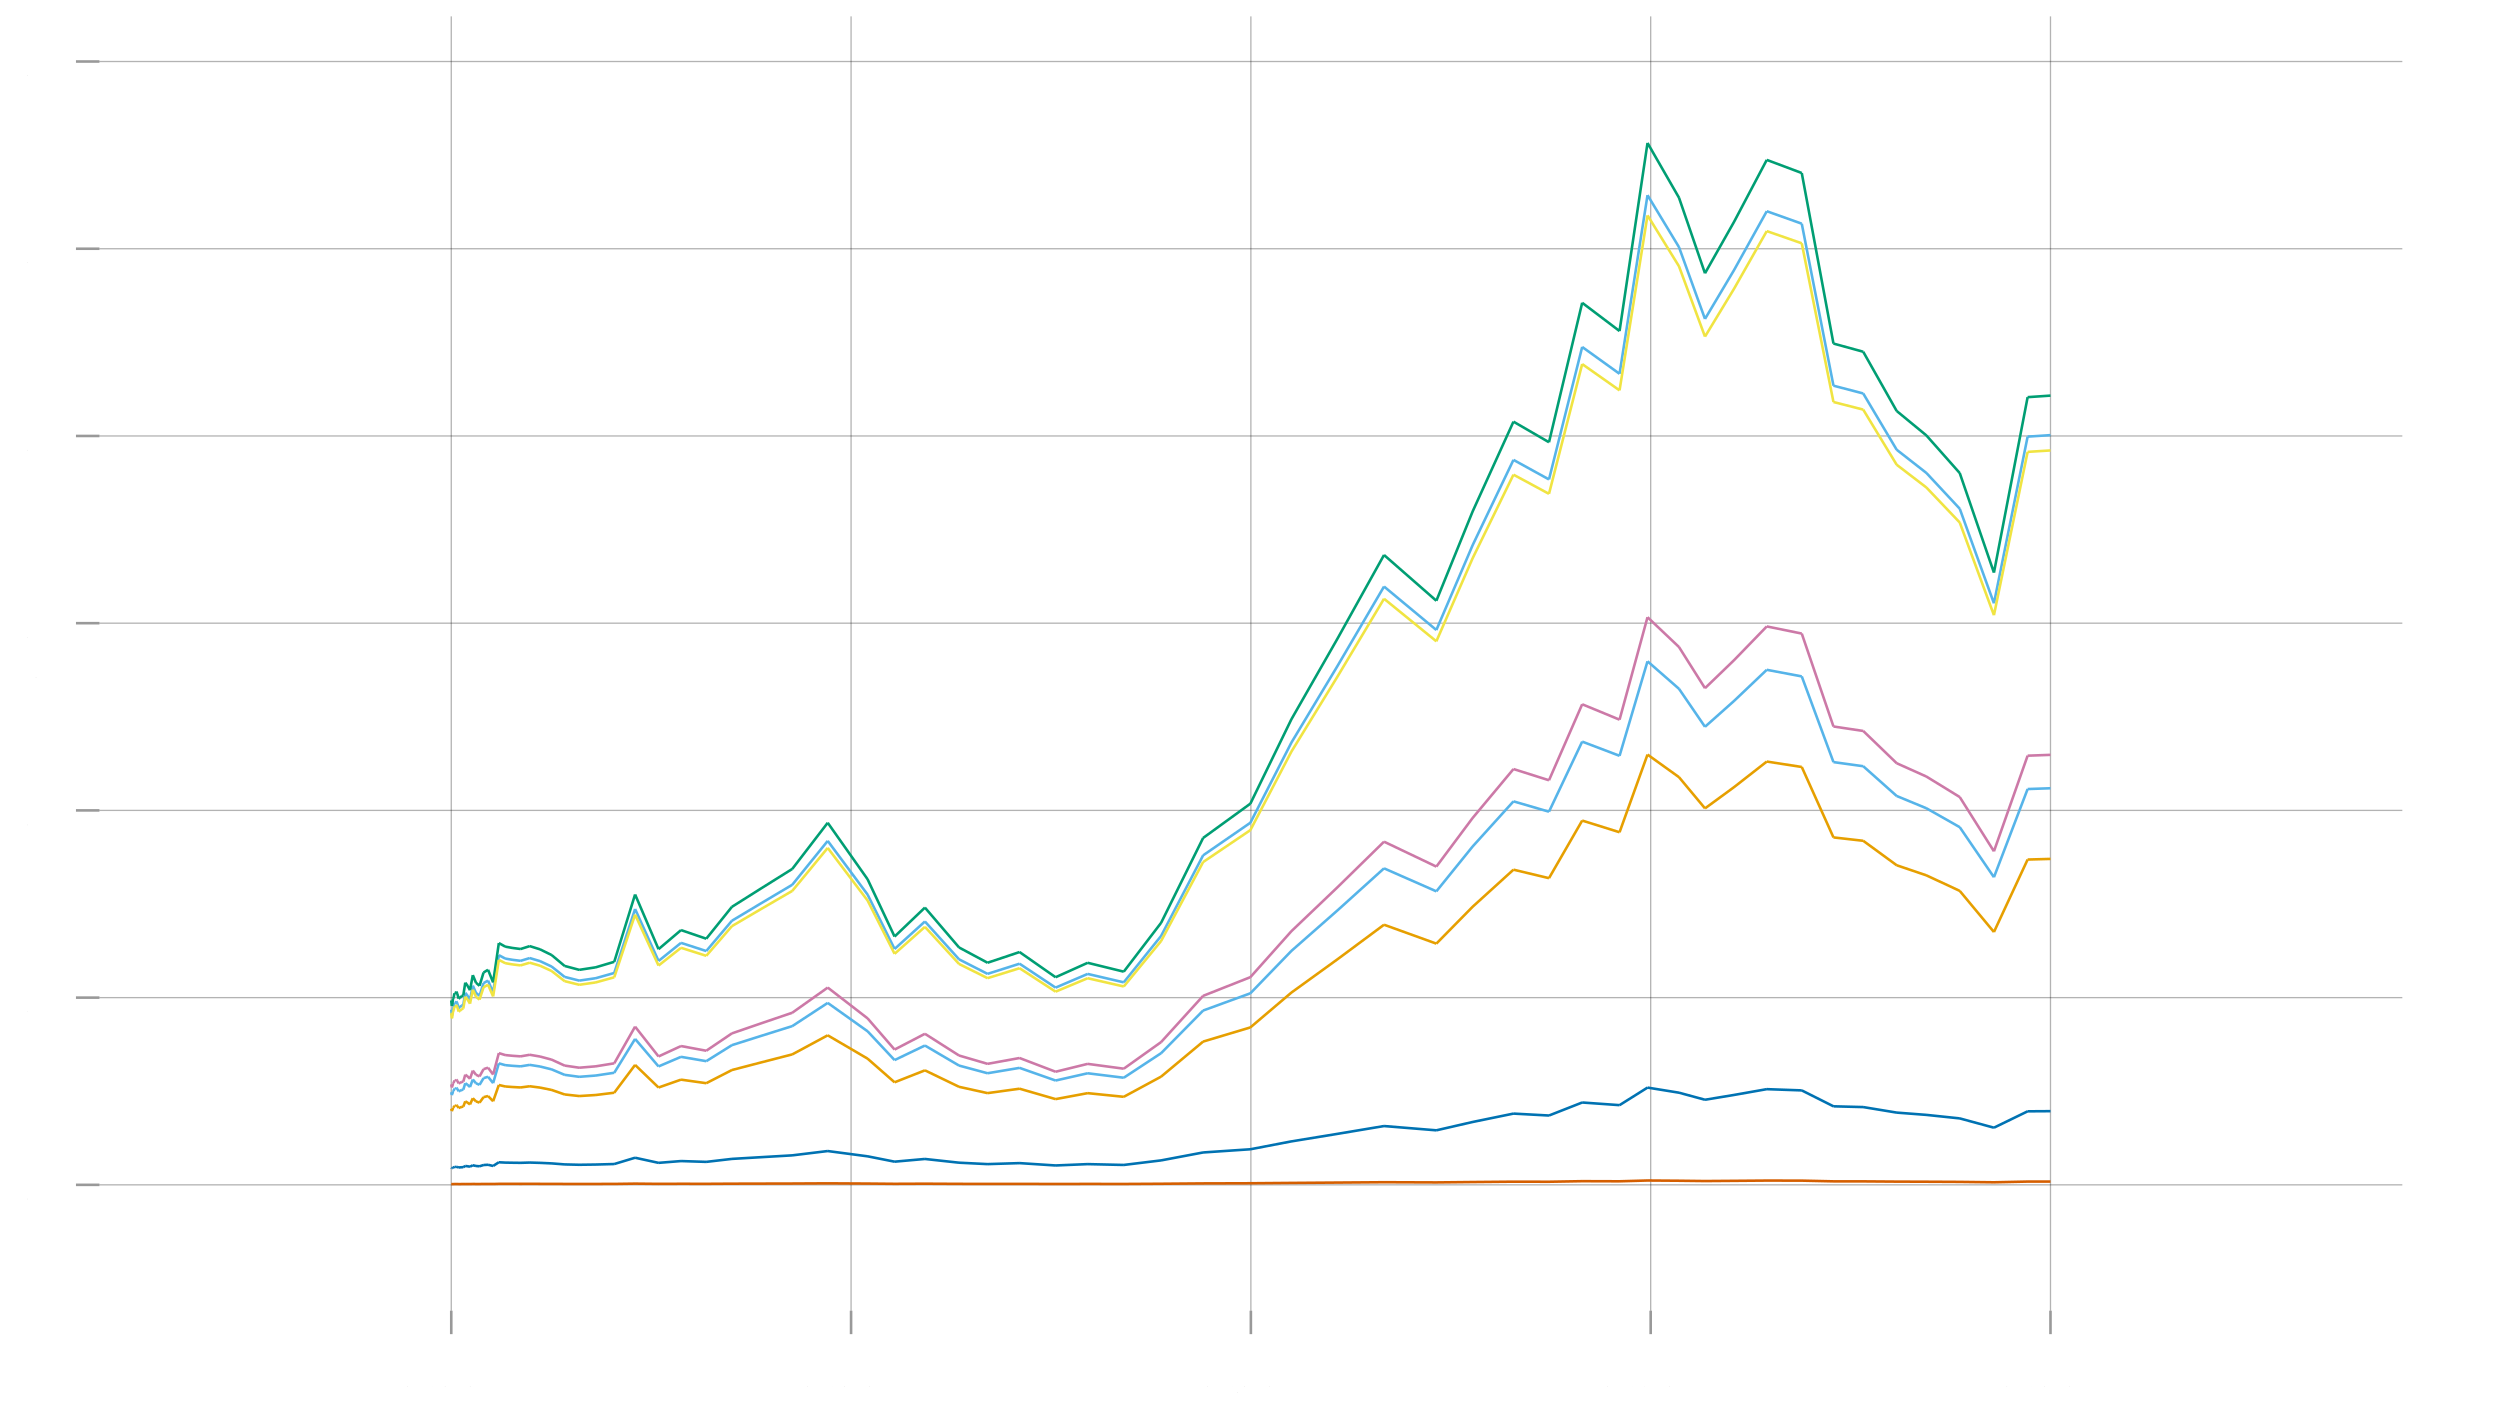 <?xml version="1.0" encoding="UTF-8"?>
<svg xmlns="http://www.w3.org/2000/svg" xmlns:xlink="http://www.w3.org/1999/xlink" width="960pt" height="540pt" viewBox="0 0 960 540" version="1.1">
<defs>
<g>
<symbol overflow="visible" id="glyph0-0">
<path style="stroke:none;" d="M 0.016 0.031 L 0.016 -0.141 L 0.109 -0.141 L 0.109 0.031 Z M 0.016 0.031 L 0.109 0.031 L 0.109 -0.141 L 0.016 -0.141 Z M 0.016 0.031 "/>
</symbol>
<symbol overflow="visible" id="glyph0-1">
<path style="stroke:none;" d="M 0.062 -0.141 C 0.051 -0.141 0.039 -0.133 0.031 -0.125 C 0.031 -0.113 0.031 -0.098 0.031 -0.078 C 0.031 -0.055 0.031 -0.039 0.031 -0.031 C 0.039 -0.02 0.051 -0.016 0.062 -0.016 C 0.07 -0.016 0.078 -0.02 0.078 -0.031 C 0.086 -0.039 0.094 -0.055 0.094 -0.078 C 0.094 -0.098 0.086 -0.113 0.078 -0.125 C 0.078 -0.133 0.07 -0.141 0.062 -0.141 Z M 0.062 -0.156 C 0.082 -0.156 0.098 -0.145 0.109 -0.125 C 0.117 -0.113 0.125 -0.098 0.125 -0.078 C 0.125 -0.055 0.117 -0.035 0.109 -0.016 C 0.098 -0.004 0.082 0 0.062 0 C 0.051 0 0.039 -0.004 0.031 -0.016 C 0.02 -0.035 0.016 -0.055 0.016 -0.078 C 0.016 -0.098 0.02 -0.113 0.031 -0.125 C 0.039 -0.145 0.051 -0.156 0.062 -0.156 Z M 0.062 -0.156 "/>
</symbol>
<symbol overflow="visible" id="glyph0-2">
<path style="stroke:none;" d="M 0.016 -0.031 L 0.047 -0.031 L 0.047 0 L 0.016 0 Z M 0.016 -0.031 "/>
</symbol>
<symbol overflow="visible" id="glyph0-3">
<path style="stroke:none;" d="M 0.047 -0.016 L 0.109 -0.016 L 0.109 0 L 0.016 0 L 0.016 -0.016 C 0.023 -0.023 0.035 -0.035 0.047 -0.047 C 0.055 -0.066 0.066 -0.078 0.078 -0.078 C 0.078 -0.086 0.078 -0.094 0.078 -0.094 C 0.086 -0.102 0.094 -0.109 0.094 -0.109 C 0.094 -0.117 0.086 -0.125 0.078 -0.125 C 0.078 -0.133 0.07 -0.141 0.062 -0.141 C 0.051 -0.141 0.039 -0.133 0.031 -0.125 C 0.031 -0.125 0.023 -0.125 0.016 -0.125 L 0.016 -0.141 C 0.023 -0.148 0.031 -0.156 0.031 -0.156 C 0.039 -0.156 0.051 -0.156 0.062 -0.156 C 0.07 -0.156 0.082 -0.148 0.094 -0.141 C 0.102 -0.129 0.109 -0.117 0.109 -0.109 C 0.109 -0.098 0.109 -0.086 0.109 -0.078 C 0.109 -0.078 0.102 -0.078 0.094 -0.078 C 0.094 -0.078 0.086 -0.07 0.078 -0.062 C 0.066 -0.051 0.055 -0.035 0.047 -0.016 Z M 0.047 -0.016 "/>
</symbol>
<symbol overflow="visible" id="glyph0-4">
<path style="stroke:none;" d="M 0.016 -0.156 L 0.109 -0.156 L 0.109 -0.141 L 0.047 -0.141 L 0.047 -0.094 C 0.055 -0.094 0.062 -0.094 0.062 -0.094 C 0.07 -0.094 0.082 -0.086 0.094 -0.078 C 0.102 -0.078 0.109 -0.066 0.109 -0.047 C 0.109 -0.023 0.102 -0.008 0.094 0 C 0.082 0 0.07 0 0.062 0 C 0.051 0 0.039 0 0.031 0 C 0.031 0 0.023 0 0.016 0 L 0.016 -0.016 C 0.023 -0.016 0.031 -0.016 0.031 -0.016 C 0.039 -0.016 0.051 -0.016 0.062 -0.016 C 0.07 -0.016 0.078 -0.016 0.078 -0.016 C 0.086 -0.023 0.094 -0.035 0.094 -0.047 C 0.094 -0.055 0.086 -0.062 0.078 -0.062 C 0.078 -0.07 0.07 -0.078 0.062 -0.078 C 0.051 -0.078 0.039 -0.078 0.031 -0.078 C 0.031 -0.078 0.023 -0.078 0.016 -0.078 Z M 0.016 -0.156 "/>
</symbol>
<symbol overflow="visible" id="glyph0-5">
<path style="stroke:none;" d="M 0.016 -0.156 L 0.109 -0.156 L 0.109 -0.141 L 0.062 0 L 0.047 0 L 0.094 -0.141 L 0.016 -0.141 Z M 0.016 -0.156 "/>
</symbol>
<symbol overflow="visible" id="glyph0-6">
<path style="stroke:none;" d="M 0.031 -0.016 L 0.062 -0.016 L 0.062 -0.141 L 0.016 -0.125 L 0.016 -0.141 L 0.062 -0.156 L 0.078 -0.156 L 0.078 -0.016 L 0.109 -0.016 L 0.109 0 L 0.031 0 Z M 0.031 -0.016 "/>
</symbol>
<symbol overflow="visible" id="glyph0-7">
<path style="stroke:none;" d="M 0.078 -0.078 C 0.086 -0.078 0.098 -0.07 0.109 -0.062 C 0.117 -0.062 0.125 -0.055 0.125 -0.047 C 0.125 -0.023 0.113 -0.008 0.094 0 C 0.082 0 0.07 0 0.062 0 C 0.051 0 0.039 0 0.031 0 C 0.031 0 0.023 0 0.016 0 L 0.016 -0.031 C 0.023 -0.02 0.031 -0.016 0.031 -0.016 C 0.039 -0.016 0.051 -0.016 0.062 -0.016 C 0.07 -0.016 0.078 -0.016 0.078 -0.016 C 0.086 -0.023 0.094 -0.035 0.094 -0.047 C 0.094 -0.055 0.086 -0.062 0.078 -0.062 C 0.078 -0.07 0.07 -0.078 0.062 -0.078 L 0.047 -0.078 L 0.047 -0.094 L 0.062 -0.094 C 0.07 -0.094 0.078 -0.094 0.078 -0.094 C 0.086 -0.094 0.094 -0.098 0.094 -0.109 C 0.094 -0.117 0.086 -0.125 0.078 -0.125 C 0.078 -0.133 0.07 -0.141 0.062 -0.141 C 0.051 -0.141 0.039 -0.141 0.031 -0.141 C 0.031 -0.141 0.023 -0.133 0.016 -0.125 L 0.016 -0.156 C 0.023 -0.156 0.031 -0.156 0.031 -0.156 C 0.039 -0.156 0.051 -0.156 0.062 -0.156 C 0.07 -0.156 0.082 -0.148 0.094 -0.141 C 0.102 -0.141 0.109 -0.129 0.109 -0.109 C 0.109 -0.109 0.102 -0.102 0.094 -0.094 C 0.094 -0.082 0.086 -0.078 0.078 -0.078 Z M 0.078 -0.078 "/>
</symbol>
<symbol overflow="visible" id="glyph0-8">
<path style="stroke:none;" d="M 0.078 -0.141 L 0.031 -0.047 L 0.078 -0.047 Z M 0.078 -0.156 L 0.094 -0.156 L 0.094 -0.047 L 0.125 -0.047 L 0.125 -0.031 L 0.094 -0.031 L 0.094 0 L 0.078 0 L 0.078 -0.031 L 0.016 -0.031 L 0.016 -0.062 Z M 0.078 -0.156 "/>
</symbol>
<symbol overflow="visible" id="glyph0-9">
<path style="stroke:none;" d="M 0.062 -0.078 C 0.062 -0.078 0.055 -0.07 0.047 -0.062 C 0.047 -0.062 0.047 -0.055 0.047 -0.047 C 0.047 -0.035 0.047 -0.023 0.047 -0.016 C 0.055 -0.016 0.062 -0.016 0.062 -0.016 C 0.07 -0.016 0.078 -0.016 0.078 -0.016 C 0.086 -0.023 0.094 -0.035 0.094 -0.047 C 0.094 -0.055 0.086 -0.062 0.078 -0.062 C 0.078 -0.07 0.07 -0.078 0.062 -0.078 Z M 0.109 -0.156 L 0.109 -0.125 C 0.098 -0.133 0.086 -0.141 0.078 -0.141 C 0.066 -0.141 0.055 -0.133 0.047 -0.125 C 0.035 -0.113 0.031 -0.098 0.031 -0.078 C 0.039 -0.086 0.047 -0.094 0.047 -0.094 C 0.055 -0.094 0.066 -0.094 0.078 -0.094 C 0.086 -0.094 0.098 -0.086 0.109 -0.078 C 0.117 -0.078 0.125 -0.066 0.125 -0.047 C 0.125 -0.035 0.117 -0.023 0.109 -0.016 C 0.098 -0.004 0.082 0 0.062 0 C 0.051 0 0.039 -0.004 0.031 -0.016 C 0.02 -0.035 0.016 -0.055 0.016 -0.078 C 0.016 -0.098 0.02 -0.113 0.031 -0.125 C 0.039 -0.145 0.055 -0.156 0.078 -0.156 C 0.086 -0.156 0.098 -0.156 0.109 -0.156 Z M 0.109 -0.156 "/>
</symbol>
<symbol overflow="visible" id="glyph1-0">
<path style="stroke:none;" d="M 0.016 0.047 L 0.016 -0.172 L 0.141 -0.172 L 0.141 0.047 Z M 0.031 0.031 L 0.125 0.031 L 0.125 -0.172 L 0.031 -0.172 Z M 0.031 0.031 "/>
</symbol>
<symbol overflow="visible" id="glyph1-1">
<path style="stroke:none;" d="M 0.141 -0.141 L 0.094 -0.078 L 0.141 0 L 0.109 0 L 0.078 -0.062 L 0.031 0 L 0.016 0 L 0.062 -0.078 L 0.016 -0.141 L 0.047 -0.141 L 0.078 -0.094 L 0.109 -0.141 Z M 0.141 -0.141 "/>
</symbol>
<symbol overflow="visible" id="glyph2-0">
<path style="stroke:none;" d="M -0.047 0.016 L 0.172 0.016 L 0.172 0.141 L -0.047 0.141 Z M -0.031 0.031 L -0.031 0.125 L 0.172 0.125 L 0.172 0.031 Z M -0.031 0.031 "/>
</symbol>
<symbol overflow="visible" id="glyph2-1">
<path style="stroke:none;" d="M -0.016 0.078 C -0.035 0.078 -0.047 0.07 -0.047 0.062 C -0.047 0.062 -0.047 0.055 -0.047 0.047 L -0.047 0.016 L -0.031 0.016 L -0.031 0.031 C -0.031 0.039 -0.031 0.047 -0.031 0.047 C -0.031 0.047 -0.023 0.051 -0.016 0.062 L 0 0.062 L 0.141 0.016 L 0.141 0.031 L 0.031 0.078 L 0.141 0.125 L 0.141 0.141 Z M -0.016 0.078 "/>
</symbol>
</g>
</defs>
<g id="surface21">
<rect x="0" y="0" width="960" height="540" style="fill:rgb(100%,100%,100%);fill-opacity:1;stroke:none;"/>
<g style="fill:rgb(0%,0%,0%);fill-opacity:1;">
  <use xlink:href="#glyph0-1" x="156.5" y="532.578"/>
</g>
<g style="fill:rgb(0%,0%,0%);fill-opacity:1;">
  <use xlink:href="#glyph0-2" x="166.125" y="532.578"/>
</g>
<g style="fill:rgb(0%,0%,0%);fill-opacity:1;">
  <use xlink:href="#glyph0-1" x="170.82" y="532.578"/>
</g>
<g style="fill:rgb(0%,0%,0%);fill-opacity:1;">
  <use xlink:href="#glyph0-1" x="180.449" y="532.578"/>
</g>
<g style="fill:rgb(0%,0%,0%);fill-opacity:1;">
  <use xlink:href="#glyph0-1" x="310.027" y="532.578"/>
</g>
<g style="fill:rgb(0%,0%,0%);fill-opacity:1;">
  <use xlink:href="#glyph0-2" x="319.652" y="532.578"/>
</g>
<g style="fill:rgb(0%,0%,0%);fill-opacity:1;">
  <use xlink:href="#glyph0-3" x="324.348" y="532.578"/>
</g>
<g style="fill:rgb(0%,0%,0%);fill-opacity:1;">
  <use xlink:href="#glyph0-4" x="333.973" y="532.578"/>
</g>
<g style="fill:rgb(0%,0%,0%);fill-opacity:1;">
  <use xlink:href="#glyph0-1" x="463.551" y="532.578"/>
</g>
<g style="fill:rgb(0%,0%,0%);fill-opacity:1;">
  <use xlink:href="#glyph0-2" x="473.176" y="532.578"/>
</g>
<g style="fill:rgb(0%,0%,0%);fill-opacity:1;">
  <use xlink:href="#glyph0-4" x="477.871" y="532.578"/>
</g>
<g style="fill:rgb(0%,0%,0%);fill-opacity:1;">
  <use xlink:href="#glyph0-1" x="487.5" y="532.578"/>
</g>
<g style="fill:rgb(0%,0%,0%);fill-opacity:1;">
  <use xlink:href="#glyph0-1" x="617.078" y="532.578"/>
</g>
<g style="fill:rgb(0%,0%,0%);fill-opacity:1;">
  <use xlink:href="#glyph0-2" x="626.703" y="532.578"/>
</g>
<g style="fill:rgb(0%,0%,0%);fill-opacity:1;">
  <use xlink:href="#glyph0-5" x="631.398" y="532.578"/>
</g>
<g style="fill:rgb(0%,0%,0%);fill-opacity:1;">
  <use xlink:href="#glyph0-4" x="641.023" y="532.578"/>
</g>
<g style="fill:rgb(0%,0%,0%);fill-opacity:1;">
  <use xlink:href="#glyph0-6" x="770.602" y="532.578"/>
</g>
<g style="fill:rgb(0%,0%,0%);fill-opacity:1;">
  <use xlink:href="#glyph0-2" x="780.227" y="532.578"/>
</g>
<g style="fill:rgb(0%,0%,0%);fill-opacity:1;">
  <use xlink:href="#glyph0-1" x="784.922" y="532.578"/>
</g>
<g style="fill:rgb(0%,0%,0%);fill-opacity:1;">
  <use xlink:href="#glyph0-1" x="794.551" y="532.578"/>
</g>
<g style="fill:rgb(0%,0%,0%);fill-opacity:1;">
  <use xlink:href="#glyph0-1" x="10.527" y="460.496"/>
</g>
<g style="fill:rgb(0%,0%,0%);fill-opacity:1;">
  <use xlink:href="#glyph0-6" x="10.527" y="388.602"/>
</g>
<g style="fill:rgb(0%,0%,0%);fill-opacity:1;">
  <use xlink:href="#glyph0-3" x="10.527" y="316.824"/>
</g>
<g style="fill:rgb(0%,0%,0%);fill-opacity:1;">
  <use xlink:href="#glyph0-7" x="10.527" y="244.816"/>
</g>
<g style="fill:rgb(0%,0%,0%);fill-opacity:1;">
  <use xlink:href="#glyph0-8" x="10.527" y="172.922"/>
</g>
<g style="fill:rgb(0%,0%,0%);fill-opacity:1;">
  <use xlink:href="#glyph0-4" x="10.527" y="100.91"/>
</g>
<g style="fill:rgb(0%,0%,0%);fill-opacity:1;">
  <use xlink:href="#glyph0-9" x="10.527" y="29.137"/>
</g>
<g style="fill:rgb(0%,0%,0%);fill-opacity:1;">
  <use xlink:href="#glyph1-1" x="474.984" y="534.715"/>
</g>
<g style="fill:rgb(0%,0%,0%);fill-opacity:1;">
  <use xlink:href="#glyph2-1" x="13.785" y="260.141"/>
</g>
<path style="fill:none;stroke-width:0.5;stroke-linecap:butt;stroke-linejoin:miter;stroke:rgb(0%,0%,0%);stroke-opacity:0.3;stroke-miterlimit:10;" d="M 173.285 503.305 L 173.285 6.285 "/>
<path style="fill:none;stroke-width:0.5;stroke-linecap:butt;stroke-linejoin:miter;stroke:rgb(0%,0%,0%);stroke-opacity:0.3;stroke-miterlimit:10;" d="M 326.812 503.305 L 326.812 6.285 "/>
<path style="fill:none;stroke-width:0.5;stroke-linecap:butt;stroke-linejoin:miter;stroke:rgb(0%,0%,0%);stroke-opacity:0.3;stroke-miterlimit:10;" d="M 480.336 503.305 L 480.336 6.285 "/>
<path style="fill:none;stroke-width:0.5;stroke-linecap:butt;stroke-linejoin:miter;stroke:rgb(0%,0%,0%);stroke-opacity:0.3;stroke-miterlimit:10;" d="M 633.863 503.305 L 633.863 6.285 "/>
<path style="fill:none;stroke-width:0.5;stroke-linecap:butt;stroke-linejoin:miter;stroke:rgb(0%,0%,0%);stroke-opacity:0.3;stroke-miterlimit:10;" d="M 787.387 503.305 L 787.387 6.285 "/>
<path style="fill:none;stroke-width:0.5;stroke-linecap:butt;stroke-linejoin:miter;stroke:rgb(0%,0%,0%);stroke-opacity:0.3;stroke-miterlimit:10;" d="M 38.184 454.98 L 922.492 454.98 "/>
<path style="fill:none;stroke-width:0.5;stroke-linecap:butt;stroke-linejoin:miter;stroke:rgb(0%,0%,0%);stroke-opacity:0.3;stroke-miterlimit:10;" d="M 38.184 383.09 L 922.492 383.09 "/>
<path style="fill:none;stroke-width:0.5;stroke-linecap:butt;stroke-linejoin:miter;stroke:rgb(0%,0%,0%);stroke-opacity:0.3;stroke-miterlimit:10;" d="M 38.184 311.195 L 922.492 311.195 "/>
<path style="fill:none;stroke-width:0.5;stroke-linecap:butt;stroke-linejoin:miter;stroke:rgb(0%,0%,0%);stroke-opacity:0.3;stroke-miterlimit:10;" d="M 38.184 239.301 L 922.492 239.301 "/>
<path style="fill:none;stroke-width:0.5;stroke-linecap:butt;stroke-linejoin:miter;stroke:rgb(0%,0%,0%);stroke-opacity:0.3;stroke-miterlimit:10;" d="M 38.184 167.41 L 922.492 167.41 "/>
<path style="fill:none;stroke-width:0.5;stroke-linecap:butt;stroke-linejoin:miter;stroke:rgb(0%,0%,0%);stroke-opacity:0.3;stroke-miterlimit:10;" d="M 38.184 95.516 L 922.492 95.516 "/>
<path style="fill:none;stroke-width:0.5;stroke-linecap:butt;stroke-linejoin:miter;stroke:rgb(0%,0%,0%);stroke-opacity:0.3;stroke-miterlimit:10;" d="M 38.184 23.621 L 922.492 23.621 "/>
<path style="fill:none;stroke-width:1;stroke-linecap:butt;stroke-linejoin:miter;stroke:rgb(0%,0%,0%);stroke-opacity:0.4;stroke-miterlimit:10;" d="M 173.285 512.312 L 173.285 503.305 "/>
<path style="fill:none;stroke-width:1;stroke-linecap:butt;stroke-linejoin:miter;stroke:rgb(0%,0%,0%);stroke-opacity:0.4;stroke-miterlimit:10;" d="M 326.812 512.312 L 326.812 503.305 "/>
<path style="fill:none;stroke-width:1;stroke-linecap:butt;stroke-linejoin:miter;stroke:rgb(0%,0%,0%);stroke-opacity:0.4;stroke-miterlimit:10;" d="M 480.336 512.312 L 480.336 503.305 "/>
<path style="fill:none;stroke-width:1;stroke-linecap:butt;stroke-linejoin:miter;stroke:rgb(0%,0%,0%);stroke-opacity:0.4;stroke-miterlimit:10;" d="M 633.863 512.312 L 633.863 503.305 "/>
<path style="fill:none;stroke-width:1;stroke-linecap:butt;stroke-linejoin:miter;stroke:rgb(0%,0%,0%);stroke-opacity:0.4;stroke-miterlimit:10;" d="M 787.387 512.312 L 787.387 503.305 "/>
<path style="fill:none;stroke-width:1;stroke-linecap:butt;stroke-linejoin:miter;stroke:rgb(0%,0%,0%);stroke-opacity:0.4;stroke-miterlimit:10;" d="M 29.168 454.98 L 38.184 454.98 "/>
<path style="fill:none;stroke-width:1;stroke-linecap:butt;stroke-linejoin:miter;stroke:rgb(0%,0%,0%);stroke-opacity:0.4;stroke-miterlimit:10;" d="M 29.168 383.09 L 38.184 383.09 "/>
<path style="fill:none;stroke-width:1;stroke-linecap:butt;stroke-linejoin:miter;stroke:rgb(0%,0%,0%);stroke-opacity:0.4;stroke-miterlimit:10;" d="M 29.168 311.195 L 38.184 311.195 "/>
<path style="fill:none;stroke-width:1;stroke-linecap:butt;stroke-linejoin:miter;stroke:rgb(0%,0%,0%);stroke-opacity:0.4;stroke-miterlimit:10;" d="M 29.168 239.301 L 38.184 239.301 "/>
<path style="fill:none;stroke-width:1;stroke-linecap:butt;stroke-linejoin:miter;stroke:rgb(0%,0%,0%);stroke-opacity:0.4;stroke-miterlimit:10;" d="M 29.168 167.41 L 38.184 167.41 "/>
<path style="fill:none;stroke-width:1;stroke-linecap:butt;stroke-linejoin:miter;stroke:rgb(0%,0%,0%);stroke-opacity:0.4;stroke-miterlimit:10;" d="M 29.168 95.516 L 38.184 95.516 "/>
<path style="fill:none;stroke-width:1;stroke-linecap:butt;stroke-linejoin:miter;stroke:rgb(0%,0%,0%);stroke-opacity:0.4;stroke-miterlimit:10;" d="M 29.168 23.621 L 38.184 23.621 "/>
<path style="fill:none;stroke-width:1;stroke-linecap:butt;stroke-linejoin:miter;stroke:rgb(33.725%,70.588%,91.373%);stroke-opacity:1;stroke-miterlimit:10;" d="M 173.285 419.398 L 173.496 420.477 M 173.496 420.477 L 173.703 420.102 M 173.703 420.102 L 173.938 419.094 M 173.938 419.094 L 174.199 418.855 M 174.199 418.855 L 174.496 418.016 M 174.496 418.016 L 174.828 418.176 M 174.828 418.176 L 175.203 417.672 M 175.203 417.672 L 175.625 418.125 M 175.625 418.125 L 176.098 419.059 M 176.098 419.059 L 176.633 418.891 M 176.633 418.891 L 177.23 418.57 M 177.23 418.57 L 177.906 418.426 M 177.906 418.426 L 178.664 415.965 M 178.664 415.965 L 179.52 416.539 M 179.52 416.539 L 180.48 417.426 M 180.48 417.426 L 181.562 414.508 M 181.562 414.508 L 182.777 415.984 M 182.777 415.984 L 184.145 416.574 M 184.145 416.574 L 185.684 414.012 M 185.684 414.012 L 187.414 413.48 M 187.414 413.48 L 189.363 415.926 M 189.363 415.926 L 191.555 408.324 M 191.555 408.324 L 194.02 409.02 M 194.02 409.02 L 196.793 409.27 M 196.793 409.27 L 199.91 409.477 M 199.91 409.477 L 203.422 408.914 M 203.422 408.914 L 207.367 409.535 M 207.367 409.535 L 211.812 410.637 M 211.812 410.637 L 216.809 412.738 M 216.809 412.738 L 222.43 413.496 M 222.43 413.496 L 228.754 413.008 M 228.754 413.008 L 235.871 411.945 M 235.871 411.945 L 243.875 398.945 M 243.875 398.945 L 252.879 409.512 M 252.879 409.512 L 261.508 405.824 M 261.508 405.824 L 271.211 407.488 M 271.211 407.488 L 281.055 401.336 M 281.055 401.336 L 292.125 397.828 M 292.125 397.828 L 304.227 394.027 M 304.227 394.027 L 317.844 385.113 M 317.844 385.113 L 333.16 396.023 M 333.16 396.023 L 343.516 407.074 M 343.516 407.074 L 355.168 401.48 M 355.168 401.48 L 368.277 409.176 M 368.277 409.176 L 379.211 412.125 M 379.211 412.125 L 391.512 410.062 M 391.512 410.062 L 405.348 414.922 M 405.348 414.922 L 417.668 412.137 M 417.668 412.137 L 431.527 413.848 M 431.527 413.848 L 445.867 404.418 M 445.867 404.418 L 461.996 388.047 M 461.996 388.047 L 480.141 381.426 M 480.141 381.426 L 495.887 365.156 M 495.887 365.156 L 513.602 349.578 M 513.602 349.578 L 531.465 333.445 M 531.465 333.445 L 551.559 342.277 M 551.559 342.277 L 565.496 325.043 M 565.496 325.043 L 581.172 307.719 M 581.172 307.719 L 594.812 311.691 M 594.812 311.691 L 607.562 284.781 M 607.562 284.781 L 621.906 290.234 M 621.906 290.234 L 632.648 253.938 M 632.648 253.938 L 644.734 264.508 M 644.734 264.508 L 654.715 279.09 M 654.715 279.09 L 665.879 269.156 M 665.879 269.156 L 678.438 257.207 M 678.438 257.207 L 691.875 259.742 M 691.875 259.742 L 704.051 292.648 M 704.051 292.648 L 715.473 294.227 M 715.473 294.227 L 728.32 305.656 M 728.32 305.656 L 739.734 310.375 M 739.734 310.375 L 752.543 317.641 M 752.543 317.641 L 765.672 336.855 M 765.672 336.855 L 778.609 302.992 M 778.609 302.992 L 787.387 302.691 M 787.387 302.691 "/>
<path style="fill:none;stroke-width:1;stroke-linecap:butt;stroke-linejoin:miter;stroke:rgb(90.196%,62.353%,0%);stroke-opacity:1;stroke-miterlimit:10;" d="M 173.285 425.734 L 173.496 426.621 M 173.496 426.621 L 173.703 426.316 M 173.703 426.316 L 173.938 425.488 M 173.938 425.488 L 174.199 425.293 M 174.199 425.293 L 174.496 424.598 M 174.496 424.598 L 174.828 424.73 M 174.828 424.73 L 175.203 424.32 M 175.203 424.32 L 175.625 424.691 M 175.625 424.691 L 176.098 425.457 M 176.098 425.457 L 176.633 425.32 M 176.633 425.32 L 177.23 425.059 M 177.23 425.059 L 177.906 424.938 M 177.906 424.938 L 178.664 422.914 M 178.664 422.914 L 179.52 423.387 M 179.52 423.387 L 180.48 424.117 M 180.48 424.117 L 181.562 421.719 M 181.562 421.719 L 182.777 422.93 M 182.777 422.93 L 184.145 423.418 M 184.145 423.418 L 185.684 421.309 M 185.684 421.309 L 187.414 420.875 M 187.414 420.875 L 189.363 422.883 M 189.363 422.883 L 191.555 416.633 M 191.555 416.633 L 194.02 417.207 M 194.02 417.207 L 196.793 417.414 M 196.793 417.414 L 199.91 417.582 M 199.91 417.582 L 203.422 417.121 M 203.422 417.121 L 207.367 417.633 M 207.367 417.633 L 211.812 418.535 M 211.812 418.535 L 216.809 420.266 M 216.809 420.266 L 222.43 420.883 M 222.43 420.883 L 228.754 420.484 M 228.754 420.484 L 235.871 419.609 M 235.871 419.609 L 243.875 408.926 M 243.875 408.926 L 252.879 417.609 M 252.879 417.609 L 261.508 414.582 M 261.508 414.582 L 271.211 415.949 M 271.211 415.949 L 281.055 410.891 M 281.055 410.891 L 292.125 408.008 M 292.125 408.008 L 304.227 404.887 M 304.227 404.887 L 317.844 397.559 M 317.844 397.559 L 333.16 406.527 M 333.16 406.527 L 343.516 415.605 M 343.516 415.605 L 355.168 411.012 M 355.168 411.012 L 368.277 417.336 M 368.277 417.336 L 379.211 419.758 M 379.211 419.758 L 391.512 418.062 M 391.512 418.062 L 405.348 422.059 M 405.348 422.059 L 417.668 419.77 M 417.668 419.77 L 431.527 421.176 M 431.527 421.176 L 445.867 413.426 M 445.867 413.426 L 461.996 399.969 M 461.996 399.969 L 480.141 394.527 M 480.141 394.527 L 495.887 381.156 M 495.887 381.156 L 513.602 368.352 M 513.602 368.352 L 531.465 355.094 M 531.465 355.094 L 551.559 362.355 M 551.559 362.355 L 565.496 348.188 M 565.496 348.188 L 581.172 333.953 M 581.172 333.953 L 594.812 337.215 M 594.812 337.215 L 607.562 315.098 M 607.562 315.098 L 621.906 319.582 M 621.906 319.582 L 632.648 289.75 M 632.648 289.75 L 644.734 298.438 M 644.734 298.438 L 654.715 310.422 M 654.715 310.422 L 665.879 302.258 M 665.879 302.258 L 678.438 292.438 M 678.438 292.438 L 691.875 294.52 M 691.875 294.52 L 704.051 321.566 M 704.051 321.566 L 715.473 322.863 M 715.473 322.863 L 728.32 332.254 M 728.32 332.254 L 739.734 336.137 M 739.734 336.137 L 752.543 342.105 M 752.543 342.105 L 765.672 357.898 M 765.672 357.898 L 778.609 330.066 M 778.609 330.066 L 787.387 329.82 M 787.387 329.82 "/>
<path style="fill:none;stroke-width:1;stroke-linecap:butt;stroke-linejoin:miter;stroke:rgb(33.725%,70.588%,91.373%);stroke-opacity:1;stroke-miterlimit:10;" d="M 173.285 387.711 L 173.496 389.75 M 173.496 389.75 L 173.703 389.047 M 173.703 389.047 L 173.938 387.141 M 173.938 387.141 L 174.199 386.691 M 174.199 386.691 L 174.496 385.098 M 174.496 385.098 L 174.828 385.402 M 174.828 385.402 L 175.203 384.453 M 175.203 384.453 L 175.625 385.305 M 175.625 385.305 L 176.098 387.07 M 176.098 387.07 L 176.633 386.758 M 176.633 386.758 L 177.23 386.152 M 177.23 386.152 L 177.906 385.875 M 177.906 385.875 L 178.664 381.223 M 178.664 381.223 L 179.52 382.309 M 179.52 382.309 L 180.48 383.984 M 180.48 383.984 L 181.562 378.469 M 181.562 378.469 L 182.777 381.258 M 182.777 381.258 L 184.145 382.379 M 184.145 382.379 L 185.684 377.527 M 185.684 377.527 L 187.414 376.531 M 187.414 376.531 L 189.363 381.148 M 189.363 381.148 L 191.555 366.777 M 191.555 366.777 L 194.02 368.094 M 194.02 368.094 L 196.793 368.57 M 196.793 368.57 L 199.91 368.957 M 199.91 368.957 L 203.422 367.898 M 203.422 367.898 L 207.367 369.07 M 207.367 369.07 L 211.812 371.148 M 211.812 371.148 L 216.809 375.125 M 216.809 375.125 L 222.43 376.555 M 222.43 376.555 L 228.754 375.633 M 228.754 375.633 L 235.871 373.625 M 235.871 373.625 L 243.875 349.051 M 243.875 349.051 L 252.879 369.02 M 252.879 369.02 L 261.508 362.055 M 261.508 362.055 L 271.211 365.199 M 271.211 365.199 L 281.055 353.566 M 281.055 353.566 L 292.125 346.938 M 292.125 346.938 L 304.227 339.75 M 304.227 339.75 L 317.844 322.902 M 317.844 322.902 L 333.16 343.527 M 333.16 343.527 L 343.516 364.414 M 343.516 364.414 L 355.168 353.844 M 355.168 353.844 L 368.277 368.387 M 368.277 368.387 L 379.211 373.965 M 379.211 373.965 L 391.512 370.062 M 391.512 370.062 L 405.348 379.25 M 405.348 379.25 L 417.668 373.984 M 417.668 373.984 L 431.527 377.219 M 431.527 377.219 L 445.867 359.395 M 445.867 359.395 L 461.996 328.449 M 461.996 328.449 L 480.141 315.93 M 480.141 315.93 L 495.887 285.172 M 495.887 285.172 L 513.602 255.723 M 513.602 255.723 L 531.465 225.227 M 531.465 225.227 L 551.559 241.926 M 551.559 241.926 L 565.496 209.34 M 565.496 209.34 L 581.172 176.594 M 581.172 176.594 L 594.812 184.105 M 594.812 184.105 L 607.562 133.23 M 607.562 133.23 L 621.906 143.543 M 621.906 143.543 L 632.648 74.926 M 632.648 74.926 L 644.734 94.906 M 644.734 94.906 L 654.715 122.473 M 654.715 122.473 L 665.879 103.699 M 665.879 103.699 L 678.438 81.109 M 678.438 81.109 L 691.875 85.895 M 691.875 85.895 L 704.051 148.105 M 704.051 148.105 L 715.473 151.09 M 715.473 151.09 L 728.32 172.695 M 728.32 172.695 L 739.734 181.617 M 739.734 181.617 L 752.543 195.352 M 752.543 195.352 L 765.672 231.676 M 765.672 231.676 L 778.609 167.656 M 778.609 167.656 L 787.387 167.09 M 787.387 167.09 "/>
<path style="fill:none;stroke-width:1;stroke-linecap:butt;stroke-linejoin:miter;stroke:rgb(0%,61.961%,45.098%);stroke-opacity:1;stroke-miterlimit:10;" d="M 173.285 384.164 L 173.496 386.312 M 173.496 386.312 L 173.703 385.57 M 173.703 385.57 L 173.938 383.566 M 173.938 383.566 L 174.199 383.09 M 174.199 383.09 L 174.496 381.414 M 174.496 381.414 L 174.828 381.734 M 174.828 381.734 L 175.203 380.734 M 175.203 380.734 L 175.625 381.633 M 175.625 381.633 L 176.098 383.488 M 176.098 383.488 L 176.633 383.16 M 176.633 383.16 L 177.23 382.523 M 177.23 382.523 L 177.906 382.23 M 177.906 382.23 L 178.664 377.332 M 178.664 377.332 L 179.52 378.477 M 179.52 378.477 L 180.48 380.242 M 180.48 380.242 L 181.562 374.434 M 181.562 374.434 L 182.777 377.371 M 182.777 377.371 L 184.145 378.551 M 184.145 378.551 L 185.684 373.445 M 185.684 373.445 L 187.414 372.395 M 187.414 372.395 L 189.363 377.254 M 189.363 377.254 L 191.555 362.129 M 191.555 362.129 L 194.02 363.512 M 194.02 363.512 L 196.793 364.016 M 196.793 364.016 L 199.91 364.422 M 199.91 364.422 L 203.422 363.309 M 203.422 363.309 L 207.367 364.543 M 207.367 364.543 L 211.812 366.727 M 211.812 366.727 L 216.809 370.918 M 216.809 370.918 L 222.43 372.418 M 222.43 372.418 L 228.754 371.453 M 228.754 371.453 L 235.871 369.336 M 235.871 369.336 L 243.875 343.465 M 243.875 343.465 L 252.879 364.488 M 252.879 364.488 L 261.508 357.156 M 261.508 357.156 L 271.211 360.465 M 271.211 360.465 L 281.055 348.223 M 281.055 348.223 L 292.125 341.242 M 292.125 341.242 L 304.227 333.676 M 304.227 333.676 L 317.844 315.938 M 317.844 315.938 L 333.16 337.652 M 333.16 337.652 L 343.516 359.641 M 343.516 359.641 L 355.168 348.512 M 355.168 348.512 L 368.277 363.824 M 368.277 363.824 L 379.211 369.695 M 379.211 369.695 L 391.512 365.586 M 391.512 365.586 L 405.348 375.258 M 405.348 375.258 L 417.668 369.715 M 417.668 369.715 L 431.527 373.121 M 431.527 373.121 L 445.867 354.355 M 445.867 354.355 L 461.996 321.777 M 461.996 321.777 L 480.141 308.602 M 480.141 308.602 L 495.887 276.223 M 495.887 276.223 L 513.602 245.219 M 513.602 245.219 L 531.465 213.113 M 531.465 213.113 L 551.559 230.695 M 551.559 230.695 L 565.496 196.391 M 565.496 196.391 L 581.172 161.918 M 581.172 161.918 L 594.812 169.824 M 594.812 169.824 L 607.562 116.27 M 607.562 116.27 L 621.906 127.125 M 621.906 127.125 L 632.648 54.891 M 632.648 54.891 L 644.734 75.926 M 644.734 75.926 L 654.715 104.945 M 654.715 104.945 L 665.879 85.18 M 665.879 85.18 L 678.438 61.398 M 678.438 61.398 L 691.875 66.438 M 691.875 66.438 L 704.051 131.93 M 704.051 131.93 L 715.473 135.07 M 715.473 135.07 L 728.32 157.812 M 728.32 157.812 L 739.734 167.207 M 739.734 167.207 L 752.543 181.664 M 752.543 181.664 L 765.672 219.906 M 765.672 219.906 L 778.609 152.508 M 778.609 152.508 L 787.387 151.914 M 787.387 151.914 "/>
<path style="fill:none;stroke-width:1;stroke-linecap:butt;stroke-linejoin:miter;stroke:rgb(94.118%,89.412%,25.882%);stroke-opacity:1;stroke-miterlimit:10;" d="M 173.285 389.086 L 173.496 391.082 M 173.496 391.082 L 173.703 390.391 M 173.703 390.391 L 173.938 388.527 M 173.938 388.527 L 174.199 388.086 M 174.199 388.086 L 174.496 386.523 M 174.496 386.523 L 174.828 386.824 M 174.828 386.824 L 175.203 385.891 M 175.203 385.891 L 175.625 386.727 M 175.625 386.727 L 176.098 388.457 M 176.098 388.457 L 176.633 388.148 M 176.633 388.148 L 177.23 387.559 M 177.23 387.559 L 177.906 387.285 M 177.906 387.285 L 178.664 382.727 M 178.664 382.727 L 179.52 383.789 M 179.52 383.789 L 180.48 385.434 M 180.48 385.434 L 181.562 380.031 M 181.562 380.031 L 182.777 382.766 M 182.777 382.766 L 184.145 383.859 M 184.145 383.859 L 185.684 379.109 M 185.684 379.109 L 187.414 378.133 M 187.414 378.133 L 189.363 382.652 M 189.363 382.652 L 191.555 368.578 M 191.555 368.578 L 194.02 369.867 M 194.02 369.867 L 196.793 370.332 M 196.793 370.332 L 199.91 370.711 M 199.91 370.711 L 203.422 369.676 M 203.422 369.676 L 207.367 370.824 M 207.367 370.824 L 211.812 372.859 M 211.812 372.859 L 216.809 376.758 M 216.809 376.758 L 222.43 378.156 M 222.43 378.156 L 228.754 377.254 M 228.754 377.254 L 235.871 375.285 M 235.871 375.285 L 243.875 351.215 M 243.875 351.215 L 252.879 370.777 M 252.879 370.777 L 261.508 363.953 M 261.508 363.953 L 271.211 367.031 M 271.211 367.031 L 281.055 355.637 M 281.055 355.637 L 292.125 349.141 M 292.125 349.141 L 304.227 342.105 M 304.227 342.105 L 317.844 325.598 M 317.844 325.598 L 333.16 345.805 M 333.16 345.805 L 343.516 366.262 M 343.516 366.262 L 355.168 355.91 M 355.168 355.91 L 368.277 370.156 M 368.277 370.156 L 379.211 375.617 M 379.211 375.617 L 391.512 371.797 M 391.512 371.797 L 405.348 380.797 M 405.348 380.797 L 417.668 375.641 M 417.668 375.641 L 431.527 378.805 M 431.527 378.805 L 445.867 361.348 M 445.867 361.348 L 461.996 331.031 M 461.996 331.031 L 480.141 318.77 M 480.141 318.77 L 495.887 288.641 M 495.887 288.641 L 513.602 259.793 M 513.602 259.793 L 531.465 229.918 M 531.465 229.918 L 551.559 246.273 M 551.559 246.273 L 565.496 214.355 M 565.496 214.355 L 581.172 182.277 M 581.172 182.277 L 594.812 189.633 M 594.812 189.633 L 607.562 139.801 M 607.562 139.801 L 621.906 149.902 M 621.906 149.902 L 632.648 82.688 M 632.648 82.688 L 644.734 102.258 M 644.734 102.258 L 654.715 129.262 M 654.715 129.262 L 665.879 110.871 M 665.879 110.871 L 678.438 88.742 M 678.438 88.742 L 691.875 93.43 M 691.875 93.43 L 704.051 154.371 M 704.051 154.371 L 715.473 157.293 M 715.473 157.293 L 728.32 178.457 M 728.32 178.457 L 739.734 187.199 M 739.734 187.199 L 752.543 200.652 M 752.543 200.652 L 765.672 236.234 M 765.672 236.234 L 778.609 173.52 M 778.609 173.52 L 787.387 172.969 M 787.387 172.969 "/>
<path style="fill:none;stroke-width:1;stroke-linecap:butt;stroke-linejoin:miter;stroke:rgb(0%,44.706%,69.804%);stroke-opacity:1;stroke-miterlimit:10;" d="M 173.285 448.371 L 173.496 448.57 M 173.496 448.57 L 173.703 448.504 M 173.703 448.504 L 173.938 448.316 M 173.938 448.316 L 174.199 448.27 M 174.199 448.27 L 174.496 448.113 M 174.496 448.113 L 174.828 448.145 M 174.828 448.145 L 175.203 448.051 M 175.203 448.051 L 175.625 448.133 M 175.625 448.133 L 176.098 448.309 M 176.098 448.309 L 176.633 448.277 M 176.633 448.277 L 177.23 448.219 M 177.23 448.219 L 177.906 448.191 M 177.906 448.191 L 178.664 447.734 M 178.664 447.734 L 179.52 447.84 M 179.52 447.84 L 180.48 448.004 M 180.48 448.004 L 181.562 447.461 M 181.562 447.461 L 182.777 447.738 M 182.777 447.738 L 184.145 447.848 M 184.145 447.848 L 185.684 447.371 M 185.684 447.371 L 187.414 447.273 M 187.414 447.273 L 189.363 447.727 M 189.363 447.727 L 191.555 446.312 M 191.555 446.312 L 194.02 446.441 M 194.02 446.441 L 196.793 446.488 M 196.793 446.488 L 199.91 446.527 M 199.91 446.527 L 203.422 446.422 M 203.422 446.422 L 207.367 446.539 M 207.367 446.539 L 211.812 446.742 M 211.812 446.742 L 216.809 447.133 M 216.809 447.133 L 222.43 447.273 M 222.43 447.273 L 228.754 447.184 M 228.754 447.184 L 235.871 446.988 M 235.871 446.988 L 243.875 444.57 M 243.875 444.57 L 252.879 446.535 M 252.879 446.535 L 261.508 445.848 M 261.508 445.848 L 271.211 446.16 M 271.211 446.16 L 281.055 445.016 M 281.055 445.016 L 292.125 444.363 M 292.125 444.363 L 304.227 443.656 M 304.227 443.656 L 317.844 442 M 317.844 442 L 333.16 444.027 M 333.16 444.027 L 343.516 446.082 M 343.516 446.082 L 355.168 445.043 M 355.168 445.043 L 368.277 446.473 M 368.277 446.473 L 379.211 447.02 M 379.211 447.02 L 391.512 446.637 M 391.512 446.637 L 405.348 447.539 M 405.348 447.539 L 417.668 447.023 M 417.668 447.023 L 431.527 447.34 M 431.527 447.34 L 445.867 445.59 M 445.867 445.59 L 461.996 442.547 M 461.996 442.547 L 480.141 441.316 M 480.141 441.316 L 495.887 438.293 M 495.887 438.293 L 513.602 435.398 M 513.602 435.398 L 531.465 432.402 M 531.465 432.402 L 551.559 434.043 M 551.559 434.043 L 565.496 430.84 M 565.496 430.84 L 581.172 427.621 M 581.172 427.621 L 594.812 428.359 M 594.812 428.359 L 607.562 423.359 M 607.562 423.359 L 621.906 424.375 M 621.906 424.375 L 632.648 417.633 M 632.648 417.633 L 644.734 419.594 M 644.734 419.594 L 654.715 422.305 M 654.715 422.305 L 665.879 420.457 M 665.879 420.457 L 678.438 418.238 M 678.438 418.238 L 691.875 418.711 M 691.875 418.711 L 704.051 424.824 M 704.051 424.824 L 715.473 425.117 M 715.473 425.117 L 728.32 427.238 M 728.32 427.238 L 739.734 428.117 M 739.734 428.117 L 752.543 429.465 M 752.543 429.465 L 765.672 433.035 M 765.672 433.035 L 778.609 426.746 M 778.609 426.746 L 787.387 426.688 M 787.387 426.688 "/>
<path style="fill:none;stroke-width:1;stroke-linecap:butt;stroke-linejoin:miter;stroke:rgb(83.529%,36.863%,0%);stroke-opacity:1;stroke-miterlimit:10;" d="M 173.285 454.688 L 173.496 454.695 M 173.496 454.695 L 173.703 454.691 M 173.703 454.691 L 173.938 454.684 M 173.938 454.684 L 174.199 454.684 M 174.199 454.684 L 174.496 454.676 M 174.496 454.676 L 174.828 454.676 M 174.828 454.676 L 175.203 454.672 M 175.203 454.672 L 175.625 454.676 M 175.625 454.676 L 176.098 454.684 M 176.098 454.684 L 176.633 454.684 M 176.633 454.684 L 177.23 454.68 M 177.23 454.68 L 177.906 454.68 M 177.906 454.68 L 178.664 454.66 M 178.664 454.66 L 179.52 454.664 M 179.52 454.664 L 180.48 454.672 M 180.48 454.672 L 181.562 454.645 M 181.562 454.645 L 182.777 454.66 M 182.777 454.66 L 184.145 454.664 M 184.145 454.664 L 185.684 454.641 M 185.684 454.641 L 187.414 454.637 M 187.414 454.637 L 189.363 454.656 M 189.363 454.656 L 191.555 454.594 M 191.555 454.594 L 194.02 454.602 M 194.02 454.602 L 196.793 454.602 M 196.793 454.602 L 199.91 454.605 M 199.91 454.605 L 203.422 454.602 M 203.422 454.602 L 207.367 454.605 M 207.367 454.605 L 211.812 454.613 M 211.812 454.613 L 216.809 454.633 M 216.809 454.633 L 222.43 454.637 M 222.43 454.637 L 228.754 454.633 M 228.754 454.633 L 235.871 454.625 M 235.871 454.625 L 243.875 454.516 M 243.875 454.516 L 252.879 454.605 M 252.879 454.605 L 261.508 454.574 M 261.508 454.574 L 271.211 454.59 M 271.211 454.59 L 281.055 454.535 M 281.055 454.535 L 292.125 454.508 M 292.125 454.508 L 304.227 454.477 M 304.227 454.477 L 317.844 454.402 M 317.844 454.402 L 333.16 454.492 M 333.16 454.492 L 343.516 454.586 M 343.516 454.586 L 355.168 454.539 M 355.168 454.539 L 368.277 454.602 M 368.277 454.602 L 379.211 454.625 M 379.211 454.625 L 391.512 454.609 M 391.512 454.609 L 405.348 454.648 M 405.348 454.648 L 417.668 454.625 M 417.668 454.625 L 431.527 454.641 M 431.527 454.641 L 445.867 454.562 M 445.867 454.562 L 461.996 454.426 M 461.996 454.426 L 480.141 454.371 M 480.141 454.371 L 495.887 454.238 M 495.887 454.238 L 513.602 454.109 M 513.602 454.109 L 531.465 453.973 M 531.465 453.973 L 551.559 454.047 M 551.559 454.047 L 565.496 453.902 M 565.496 453.902 L 581.172 453.762 M 581.172 453.762 L 594.812 453.793 M 594.812 453.793 L 607.562 453.57 M 607.562 453.57 L 621.906 453.617 M 621.906 453.617 L 632.648 453.312 M 632.648 453.312 L 644.734 453.402 M 644.734 453.402 L 654.715 453.523 M 654.715 453.523 L 665.879 453.441 M 665.879 453.441 L 678.438 453.34 M 678.438 453.34 L 691.875 453.363 M 691.875 453.363 L 704.051 453.637 M 704.051 453.637 L 715.473 453.648 M 715.473 453.648 L 728.32 453.742 M 728.32 453.742 L 739.734 453.781 M 739.734 453.781 L 752.543 453.844 M 752.543 453.844 L 765.672 454.004 M 765.672 454.004 L 778.609 453.723 M 778.609 453.723 L 787.387 453.719 M 787.387 453.719 "/>
<path style="fill:none;stroke-width:1;stroke-linecap:butt;stroke-linejoin:miter;stroke:rgb(80%,47.451%,65.49%);stroke-opacity:1;stroke-miterlimit:10;" d="M 173.285 416.398 L 173.496 417.57 M 173.496 417.57 L 173.703 417.164 M 173.703 417.164 L 173.938 416.07 M 173.938 416.07 L 174.199 415.812 M 174.199 415.812 L 174.496 414.898 M 174.496 414.898 L 174.828 415.074 M 174.828 415.074 L 175.203 414.531 M 175.203 414.531 L 175.625 415.02 M 175.625 415.02 L 176.098 416.031 M 176.098 416.031 L 176.633 415.852 M 176.633 415.852 L 177.23 415.504 M 177.23 415.504 L 177.906 415.344 M 177.906 415.344 L 178.664 412.676 M 178.664 412.676 L 179.52 413.301 M 179.52 413.301 L 180.48 414.262 M 180.48 414.262 L 181.562 411.098 M 181.562 411.098 L 182.777 412.699 M 182.777 412.699 L 184.145 413.34 M 184.145 413.34 L 185.684 410.559 M 185.684 410.559 L 187.414 409.984 M 187.414 409.984 L 189.363 412.633 M 189.363 412.633 L 191.555 404.391 M 191.555 404.391 L 194.02 405.148 M 194.02 405.148 L 196.793 405.422 M 196.793 405.422 L 199.91 405.641 M 199.91 405.641 L 203.422 405.035 M 203.422 405.035 L 207.367 405.707 M 207.367 405.707 L 211.812 406.898 M 211.812 406.898 L 216.809 409.18 M 216.809 409.18 L 222.43 410 M 222.43 410 L 228.754 409.473 M 228.754 409.473 L 235.871 408.32 M 235.871 408.32 L 243.875 394.227 M 243.875 394.227 L 252.879 405.68 M 252.879 405.68 L 261.508 401.684 M 261.508 401.684 L 271.211 403.484 M 271.211 403.484 L 281.055 396.816 M 281.055 396.816 L 292.125 393.012 M 292.125 393.012 L 304.227 388.891 M 304.227 388.891 L 317.844 379.227 M 317.844 379.227 L 333.16 391.059 M 333.16 391.059 L 343.516 403.035 M 343.516 403.035 L 355.168 396.973 M 355.168 396.973 L 368.277 405.316 M 368.277 405.316 L 379.211 408.516 M 379.211 408.516 L 391.512 406.277 M 391.512 406.277 L 405.348 411.547 M 405.348 411.547 L 417.668 408.527 M 417.668 408.527 L 431.527 410.379 M 431.527 410.379 L 445.867 400.156 M 445.867 400.156 L 461.996 382.406 M 461.996 382.406 L 480.141 375.23 M 480.141 375.23 L 495.887 357.59 M 495.887 357.59 L 513.602 340.695 M 513.602 340.695 L 531.465 323.203 M 531.465 323.203 L 551.559 332.781 M 551.559 332.781 L 565.496 314.094 M 565.496 314.094 L 581.172 295.312 M 581.172 295.312 L 594.812 299.621 M 594.812 299.621 L 607.562 270.441 M 607.562 270.441 L 621.906 276.355 M 621.906 276.355 L 632.648 237 M 632.648 237 L 644.734 248.461 M 644.734 248.461 L 654.715 264.27 M 654.715 264.27 L 665.879 253.504 M 665.879 253.504 L 678.438 240.547 M 678.438 240.547 L 691.875 243.293 M 691.875 243.293 L 704.051 278.973 M 704.051 278.973 L 715.473 280.684 M 715.473 280.684 L 728.32 293.074 M 728.32 293.074 L 739.734 298.195 M 739.734 298.195 L 752.543 306.07 M 752.543 306.07 L 765.672 326.906 M 765.672 326.906 L 778.609 290.184 M 778.609 290.184 L 787.387 289.863 M 787.387 289.863 "/>
</g>
</svg>
